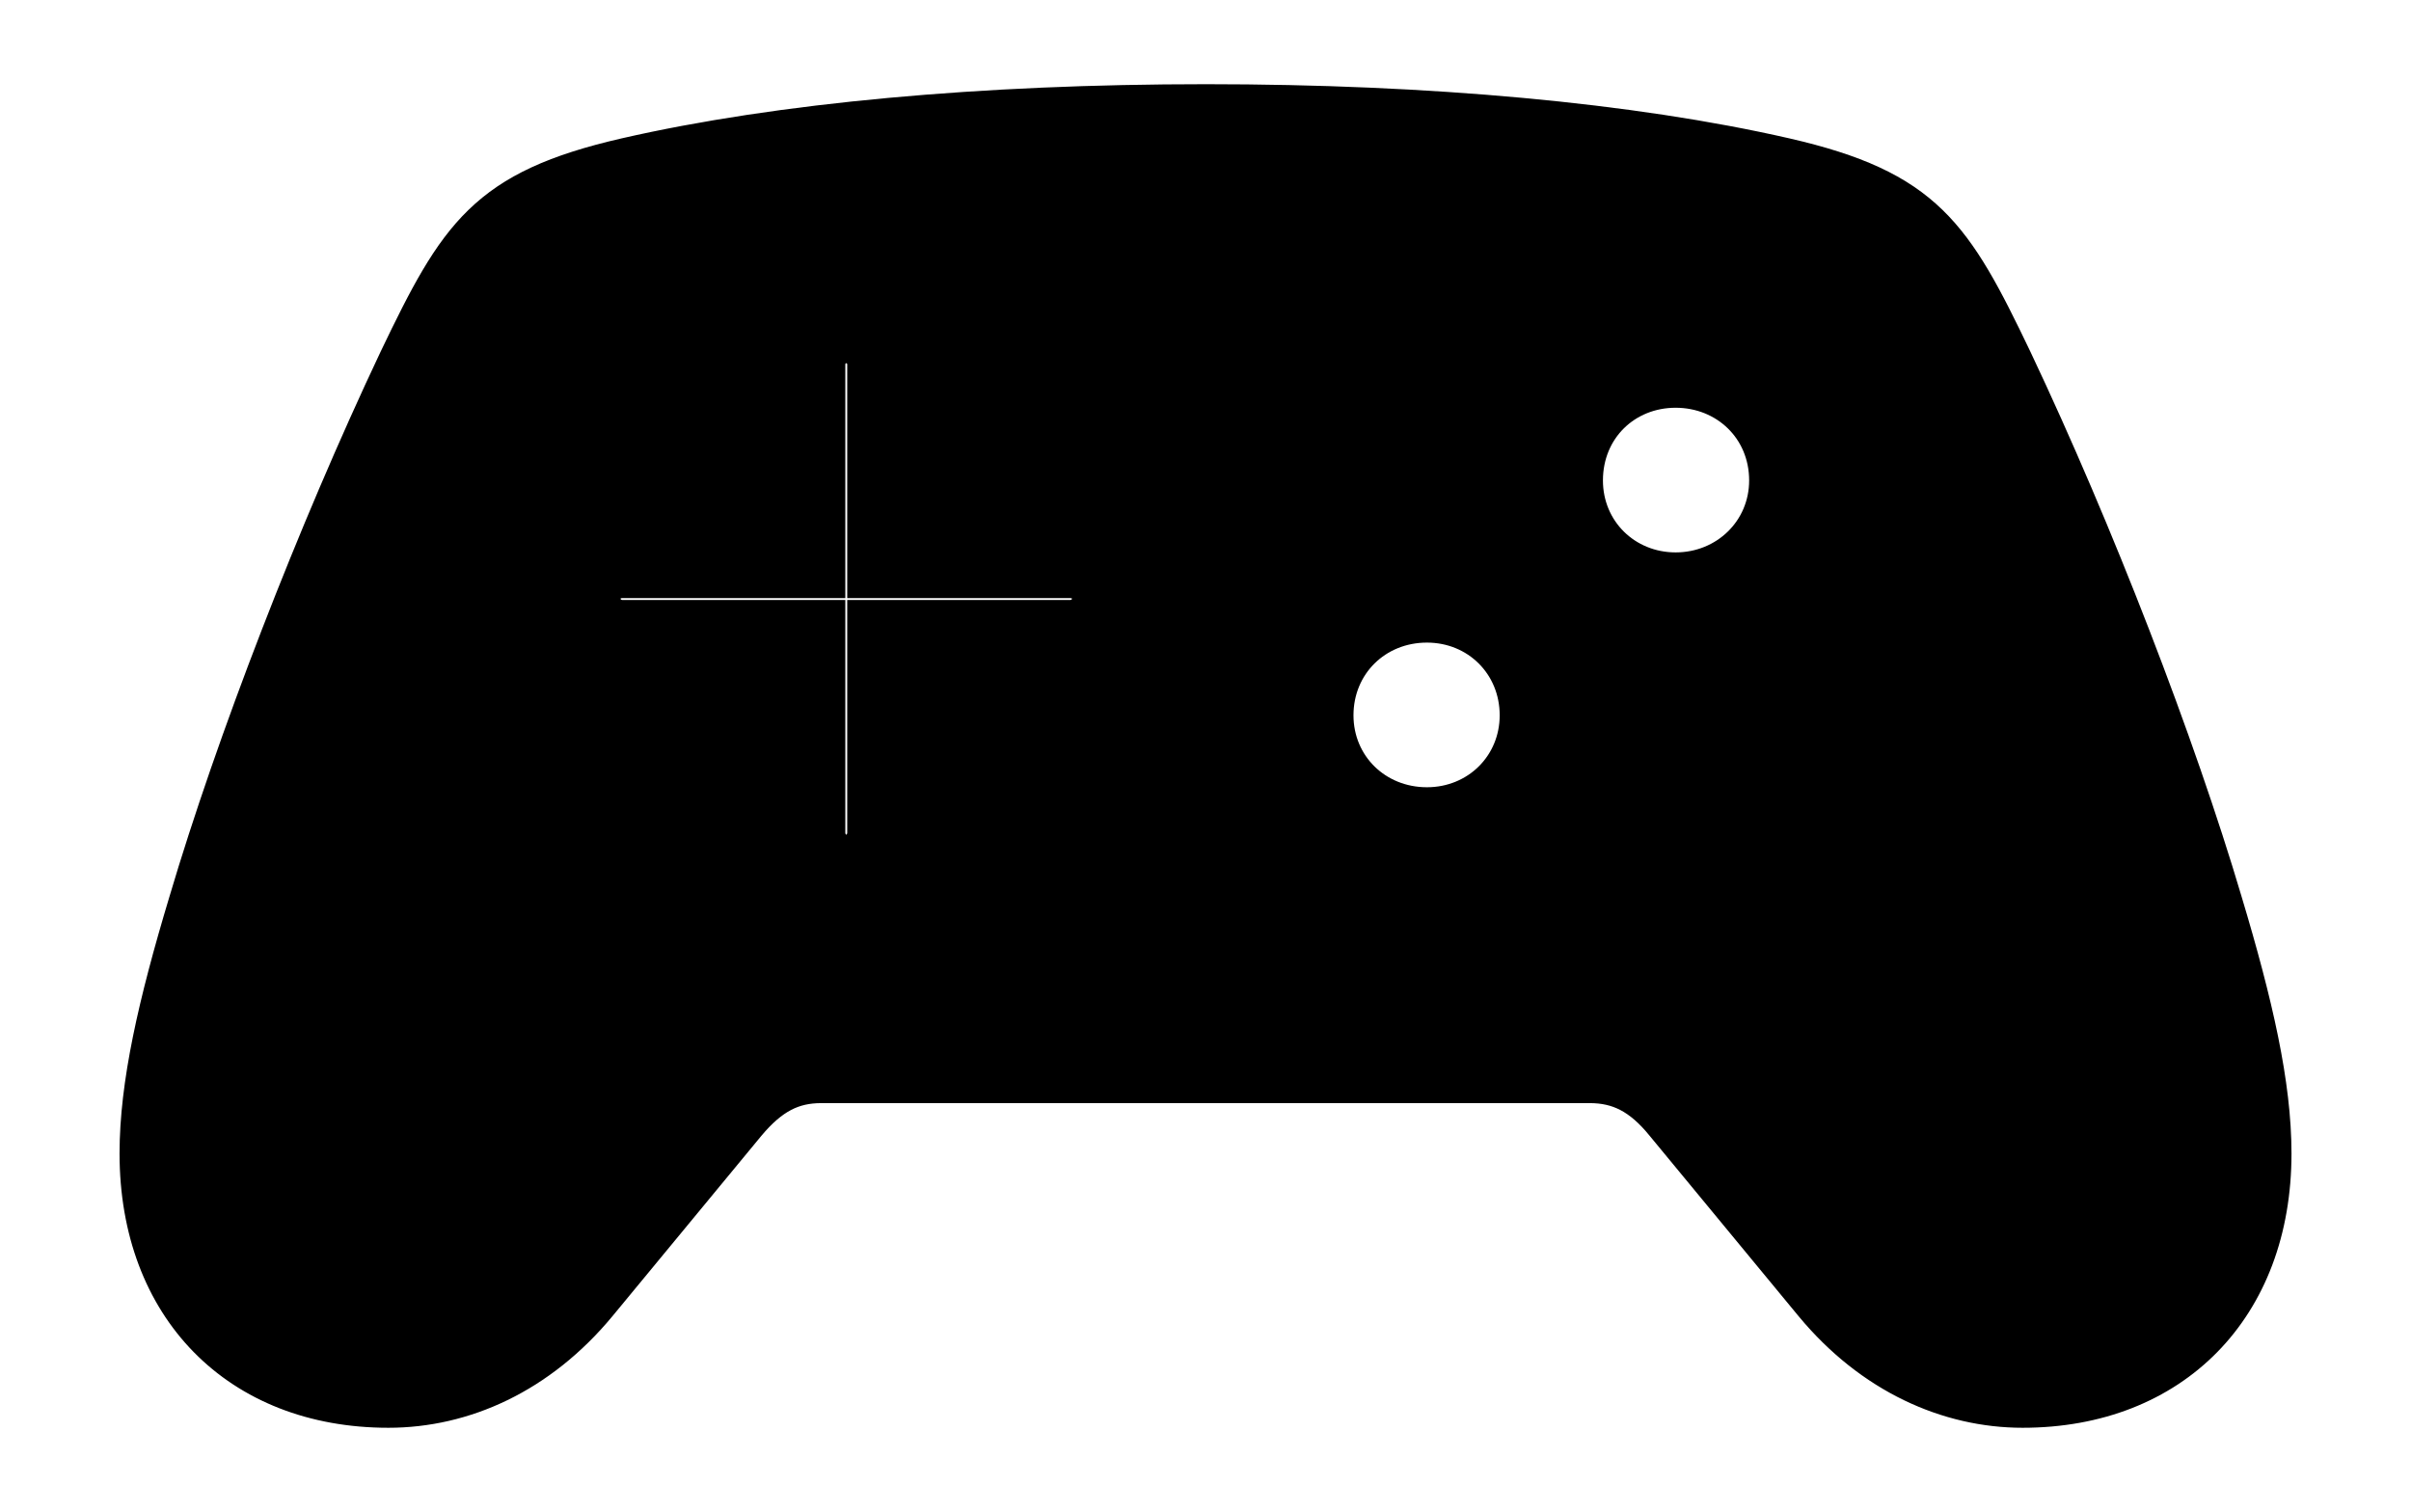<svg width='67.482px' height='42.324px' direction='ltr' xmlns='http://www.w3.org/2000/svg' version='1.1'>
<g fill-rule='nonzero' transform='scale(1,-1) translate(0,-42.324)'>
<path fill='black' stroke='black' fill-opacity='1.0' stroke-width='1.0' d='
    M 10.871,2.857
    C 12.977,2.857 15.104,3.803 16.758,5.801
    L 20.926,10.85
    C 21.592,11.645 22.193,11.945 22.988,11.945
    L 44.494,11.945
    C 45.289,11.945 45.912,11.645 46.557,10.85
    L 50.725,5.801
    C 52.379,3.803 54.527,2.857 56.611,2.857
    C 60.822,2.857 63.637,5.715 63.637,10.033
    C 63.637,11.967 63.121,14.223 62.262,17.08
    C 60.951,21.506 58.674,27.414 56.375,32.27
    C 54.699,35.771 53.904,37.061 49.973,37.963
    C 45.654,38.951 39.982,39.467 33.752,39.467
    C 27.5,39.467 21.828,38.951 17.51,37.963
    C 13.578,37.061 12.783,35.771 11.107,32.27
    C 8.809,27.414 6.531,21.506 5.221,17.08
    C 4.361,14.223 3.846,11.967 3.846,10.033
    C 3.846,5.715 6.66,2.857 10.871,2.857
    Z
    M 16.865,25.566
    C 16.865,25.846 17.102,26.082 17.424,26.082
    L 23.16,26.082
    L 23.16,32.119
    C 23.16,32.42 23.396,32.656 23.676,32.656
    C 23.977,32.656 24.213,32.42 24.213,32.119
    L 24.213,26.082
    L 29.949,26.082
    C 30.271,26.082 30.508,25.846 30.508,25.566
    C 30.508,25.287 30.271,25.029 29.949,25.029
    L 24.213,25.029
    L 24.213,19.014
    C 24.213,18.713 23.977,18.455 23.676,18.455
    C 23.396,18.455 23.16,18.713 23.16,19.014
    L 23.16,25.029
    L 17.424,25.029
    C 17.102,25.029 16.865,25.287 16.865,25.566
    Z
    M 44.365,28.875
    C 44.365,30.336 45.482,31.41 46.9,31.41
    C 48.318,31.41 49.457,30.336 49.457,28.875
    C 49.457,27.457 48.318,26.361 46.9,26.361
    C 45.482,26.361 44.365,27.457 44.365,28.875
    Z
    M 37.383,22.301
    C 37.383,23.74 38.5,24.836 39.939,24.836
    C 41.357,24.836 42.475,23.74 42.475,22.301
    C 42.475,20.883 41.357,19.787 39.939,19.787
    C 38.5,19.787 37.383,20.883 37.383,22.301
    Z
' />
</g>
</svg>
